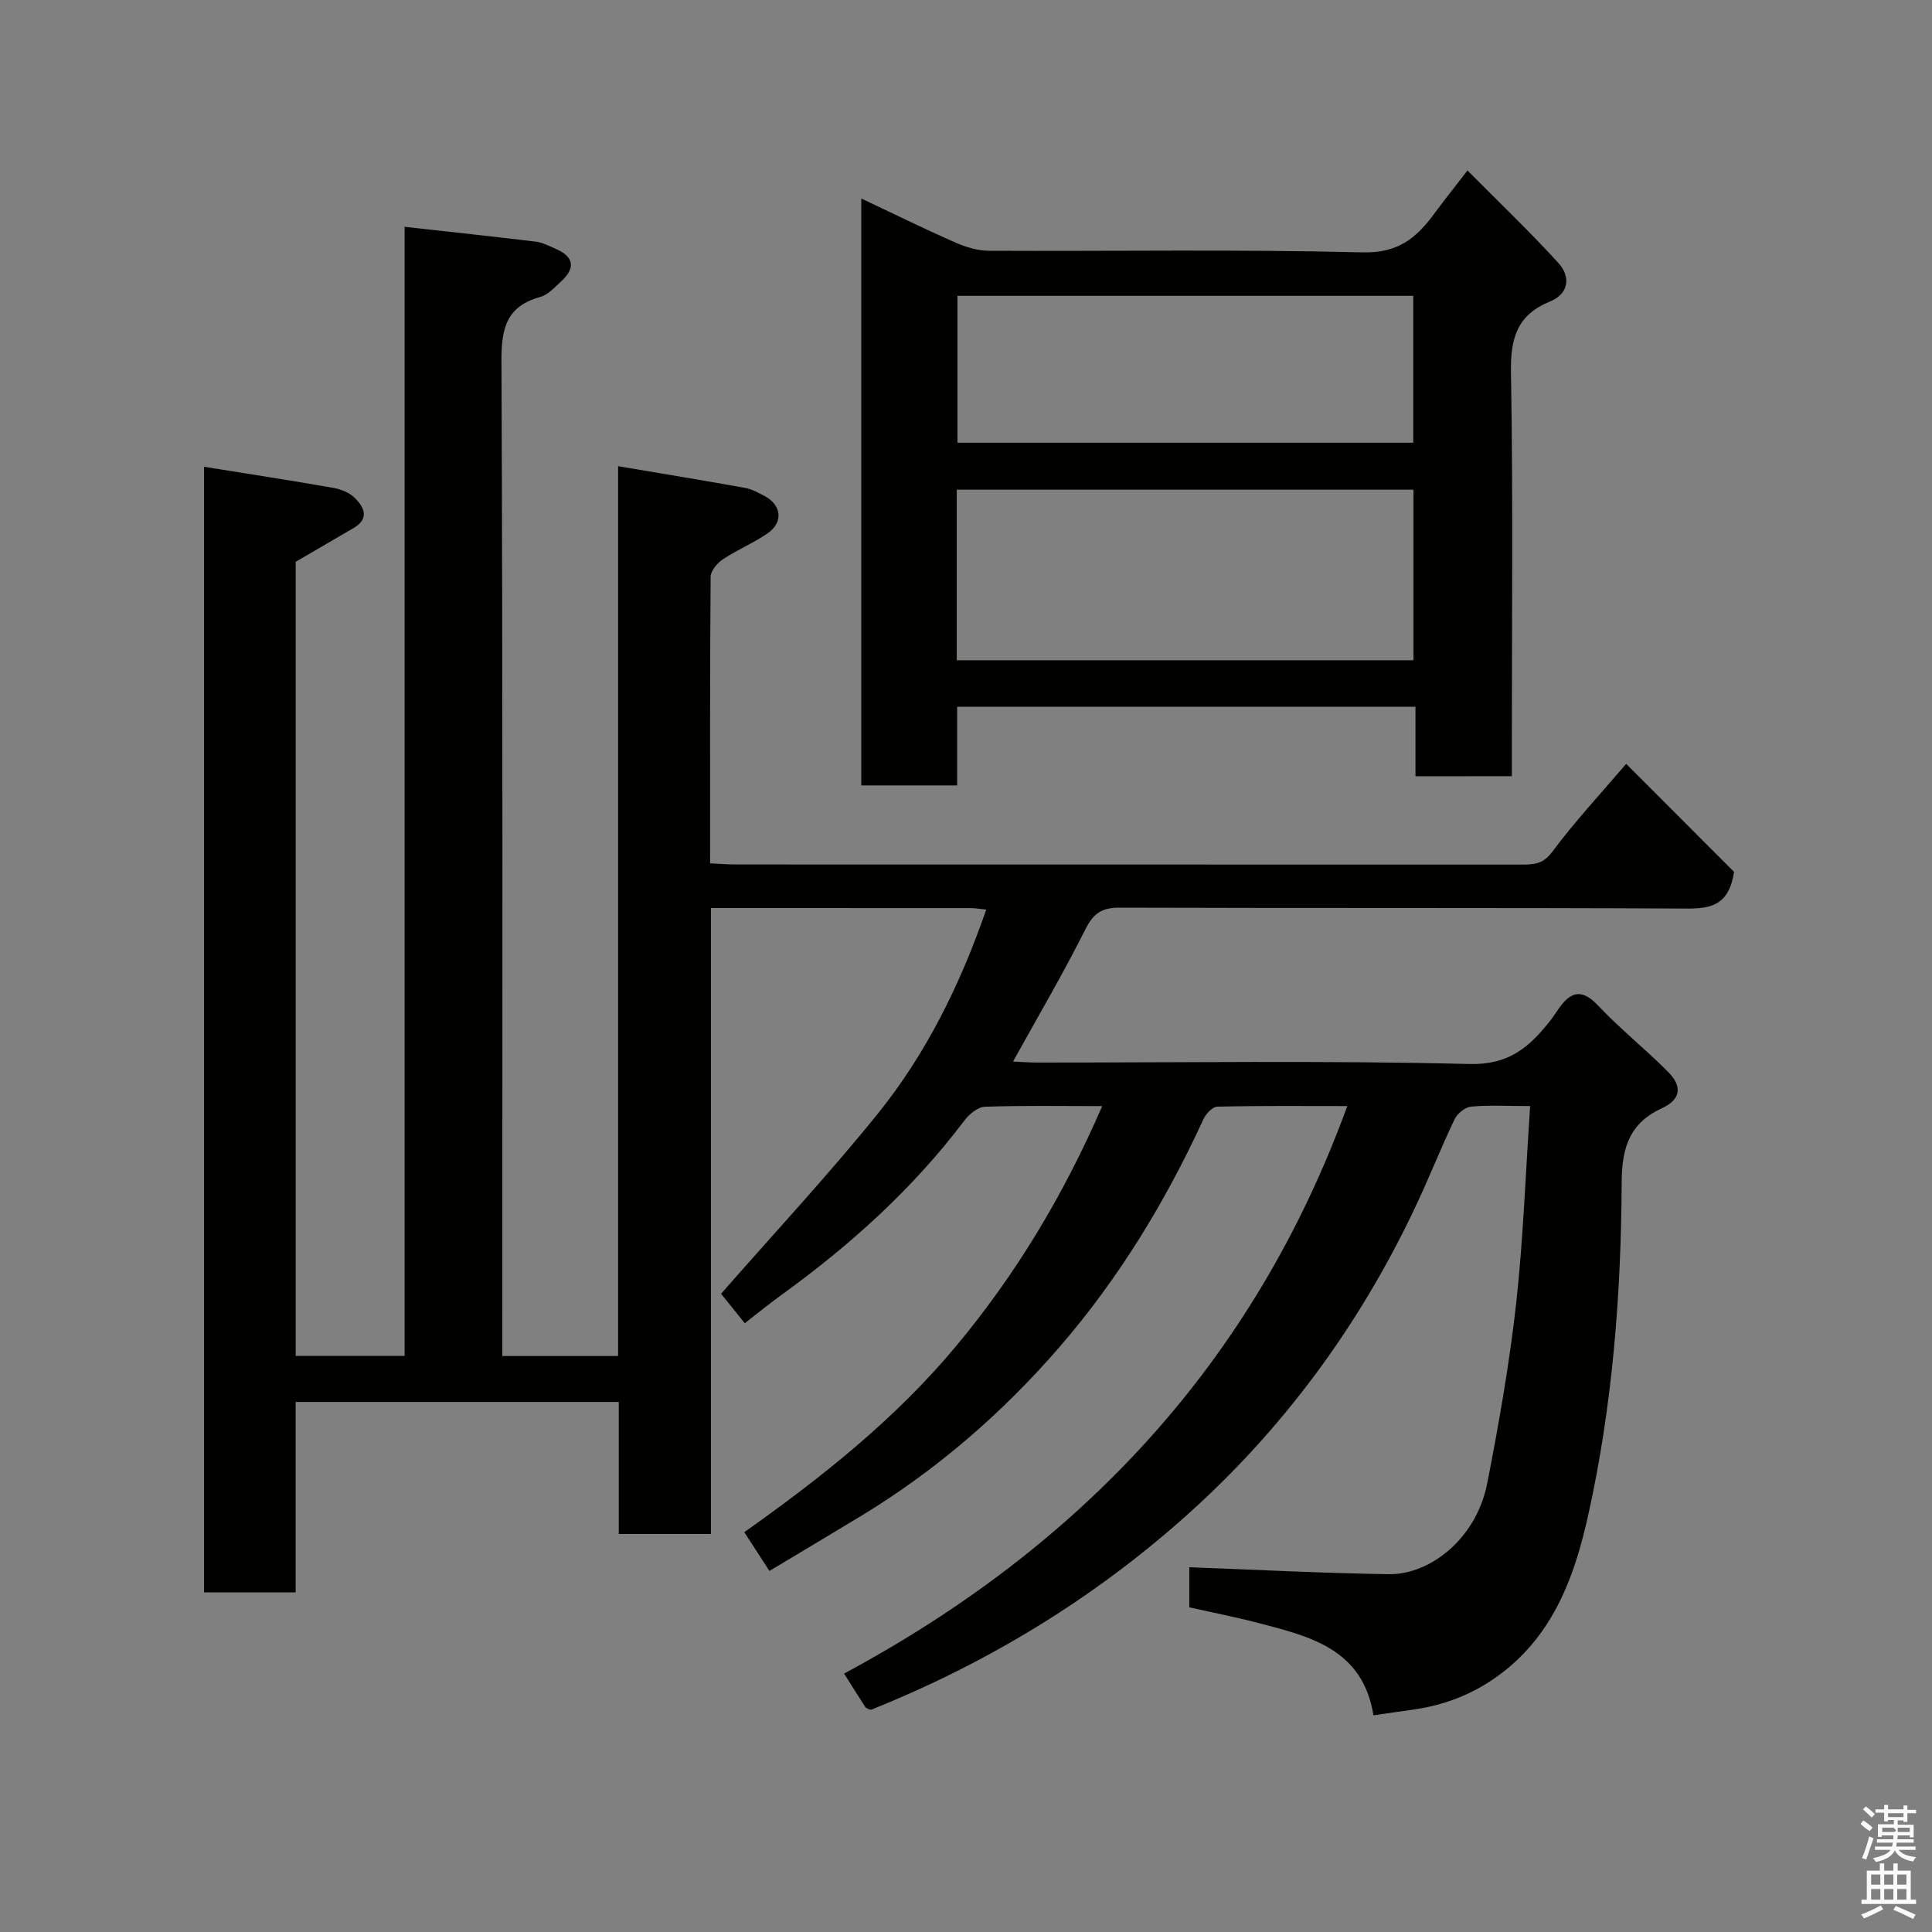 <svg enable-background="new 0 0 400 400" viewBox="0 0 400 400" xmlns="http://www.w3.org/2000/svg"><rect x="0" y="0" width="400" height="400" fill="#808080" stroke="none"/><path d="m385.2 377.6.6-.7c.6.4 1.3.9 1.9 1.5l-.6.7c-.8-.5-1.4-1-1.9-1.5zm.3 7.1c.6-1.4 1.1-2.9 1.5-4.5.3.1.6.3.9.4-.5 1.4-1 2.9-1.5 4.4zm.2-10.1.6-.6c.7.5 1.3 1.1 1.9 1.6l-.7.7c-.6-.6-1.2-1.2-1.8-1.7zm8.4-.8h.8v.9h1.8v.7h-1.8v1.8h-.8v-.3h-1.2v.9h3.3v2.6h-.8v-.4h-2.5c0 .3 0 .6-.1.8h3.4v.7h-3.5c0 .3-.1.6-.1.8h4v.7h-3.5c.7.9 1.9 1.3 3.6 1.5-.2.2-.4.5-.6.9-1.9-.3-3.2-1.1-3.8-2.3-.5 1.1-1.8 2-3.9 2.4-.2-.3-.4-.5-.6-.8 1.9-.4 3.1-.9 3.6-1.7h-3.2v-.7h3.5c.1-.2.1-.5.2-.8h-3.3v-.7h3.4c0-.2 0-.5 0-.8h-2.4v.3h-.8v-2.6h3.3v-.9h-1.2v.3h-.8v-1.8h-1.8v-.7h1.8v-.9h.8v.9h3.2zm-4.4 5.5h2.4c1-.3 0-.6 0-.9h-2.4zm1.2-3.1h3.2v-.8h-3.2zm4.4 2.2h-2.4v.9h2.5v-.9z" fill="#fafafb"/><path d="m389.2 385.8h.9v1.5h1.9v-1.5h.9v1.5h2.7v6h1.1v.9h-11.3v-.9h1.1v-6h2.7zm.2 8.7.5.8c-1.2.6-2.5 1.3-4 1.9-.2-.3-.3-.6-.6-.8 1.6-.6 3-1.3 4.1-1.9zm-2-4.3h1.9v-2.1h-1.9zm0 3.1h1.9v-2.2h-1.9zm2.7-3.1h1.9v-2.1h-1.9zm0 3.1h1.9v-2.2h-1.9zm2.4 1.3c1.4.6 2.7 1.2 4.1 1.8l-.5.9c-1.5-.7-2.8-1.4-4.1-1.9zm2.2-6.5h-1.9v2.1h1.9zm-1.9 5.2h1.9v-2.2h-1.9z" fill="#fafafb"/><g fill="#010100"><path d="m316.8 229c-4.99 0-8.64-.23-12.24.12-1.24.12-2.85 1.43-3.41 2.62-2.88 6.03-5.33 12.27-8.19 18.31-11.61 24.53-27.43 46.02-47.68 64.04-19.2 17.08-40.94 30.27-64.82 39.85-.14.06-.33-.02-.5-.03-.28-.16-.66-.25-.81-.49-1.41-2.17-2.78-4.37-4.39-6.92 48.97-26.33 84.78-64.25 104.18-117.5-9.1 0-18-.09-26.9.12-1.01.02-2.39 1.51-2.9 2.63-7.83 17.03-17.53 32.98-29.76 47.11-11.89 13.75-25.64 25.65-41.3 35.12-6.12 3.7-12.27 7.36-18.78 11.27-1.79-2.77-3.38-5.22-5.2-8.03 15.92-11.27 31.19-23.34 43.84-38.51 12.44-14.93 22.28-31.32 30.26-49.7-8.43 0-16.37-.15-24.29.13-1.48.05-3.27 1.56-4.27 2.89-10.63 14.07-23.54 25.72-37.77 36.01-2.52 1.82-4.93 3.79-7.67 5.92-1.81-2.24-3.63-4.51-4.91-6.1 11.12-12.7 22.21-24.59 32.4-37.22 10.07-12.48 17.12-26.8 22.5-42.32-1.34-.13-2.29-.31-3.23-.31-17.82-.01-35.61-.01-53.77-.01v129.6c-6.41 0-12.46 0-19.08 0 0-8.96 0-18.02 0-27.34-22.48 0-44.41 0-66.9 0v39.42c-6.6 0-12.65 0-18.96 0 0-77.56 0-154.97 0-233.04 9.15 1.47 17.97 2.83 26.77 4.37 1.54.27 3.27.96 4.36 2.01 2.05 1.98 3.18 4.36-.23 6.34-3.87 2.26-7.75 4.51-11.93 6.95v164.42h22.55c0-77.68 0-155.41 0-233.77 9.44 1.05 18.3 2 27.15 3.07 1.41.17 2.77.9 4.11 1.48 3.82 1.65 4.17 3.98 1.14 6.76-1.32 1.21-2.69 2.75-4.29 3.2-6.98 1.93-8.09 6.43-8.06 13.21.29 66.66.18 133.32.18 199.98v6.09h23.97c0-61.21 0-122.39 0-184.23 9.27 1.57 17.78 2.96 26.27 4.49 1.41.25 2.76 1 4.05 1.68 3.54 1.88 3.93 5.47.63 7.73-2.95 2.02-6.32 3.43-9.3 5.41-1.15.77-2.48 2.36-2.49 3.59-.16 19.64-.11 39.28-.11 59.32 1.9.09 3.51.24 5.11.24 54.33.01 108.66.01 162.99.02 2.47 0 4.36-.09 6.23-2.61 4.69-6.3 10.08-12.09 15.33-18.24 7.59 7.59 15.25 15.26 22.34 22.36-1.05 6.81-4.63 7.62-9.75 7.6-39.16-.2-78.33-.06-117.49-.19-3.66-.01-5.39 1.16-7.06 4.48-4.6 9.17-9.81 18.04-14.98 27.38 1.6.07 3.31.21 5.03.21 29.83.01 59.67-.44 89.49.3 8.12.2 12.33-3.48 16.57-8.8.71-.89 1.31-1.86 1.97-2.79 2.51-3.53 4.82-3.97 8.11-.47 4.57 4.86 9.86 9.04 14.55 13.8 2.65 2.69 2.78 5.51-1.35 7.4-6.56 3.01-8.33 7.94-8.36 15.32-.1 23.18-1.9 46.35-6.95 69.03-2.63 11.81-6.65 23.34-16.61 31.6-5.83 4.84-12.42 7.6-19.84 8.61-2.56.35-5.11.73-7.99 1.15-2.21-13.72-13.07-16.31-23.71-19.09-4.71-1.23-9.5-2.17-14.42-3.27 0-3.1 0-6.06 0-8.3 13.77.51 27.52 1.23 41.28 1.44 8.53.13 18.16-7.3 20.42-18.89 2.41-12.32 4.58-24.73 5.98-37.2 1.46-13.28 1.93-26.67 2.89-40.83z"/><path d="m293.06 160.72c0-4.85 0-9.46 0-14.39-31.75 0-63.13 0-94.89 0v16.28c-6.74 0-13.13 0-19.85 0 0-40.18 0-80.43 0-121.51 6.56 3.09 12.91 6.22 19.38 9.07 2.17.96 4.65 1.73 6.99 1.75 25.83.12 51.66-.32 77.48.33 7.3.18 11.12-3.02 14.8-8.04 1.93-2.63 3.98-5.18 6.86-8.92 6.46 6.52 12.88 12.64 18.84 19.18 2.54 2.8 2.19 6.35-1.76 7.95-6.82 2.78-8.2 7.62-8.08 14.64.45 25.99.18 51.98.18 77.98v5.66c-6.69.02-12.95.02-19.95.02zm-94.97-24.03h94.55c0-12.02 0-23.73 0-35.3-31.73 0-63.09 0-94.55 0zm.14-45.03h94.37c0-10.39 0-20.44 0-30.41-31.64 0-62.89 0-94.37 0z"/></g></svg>